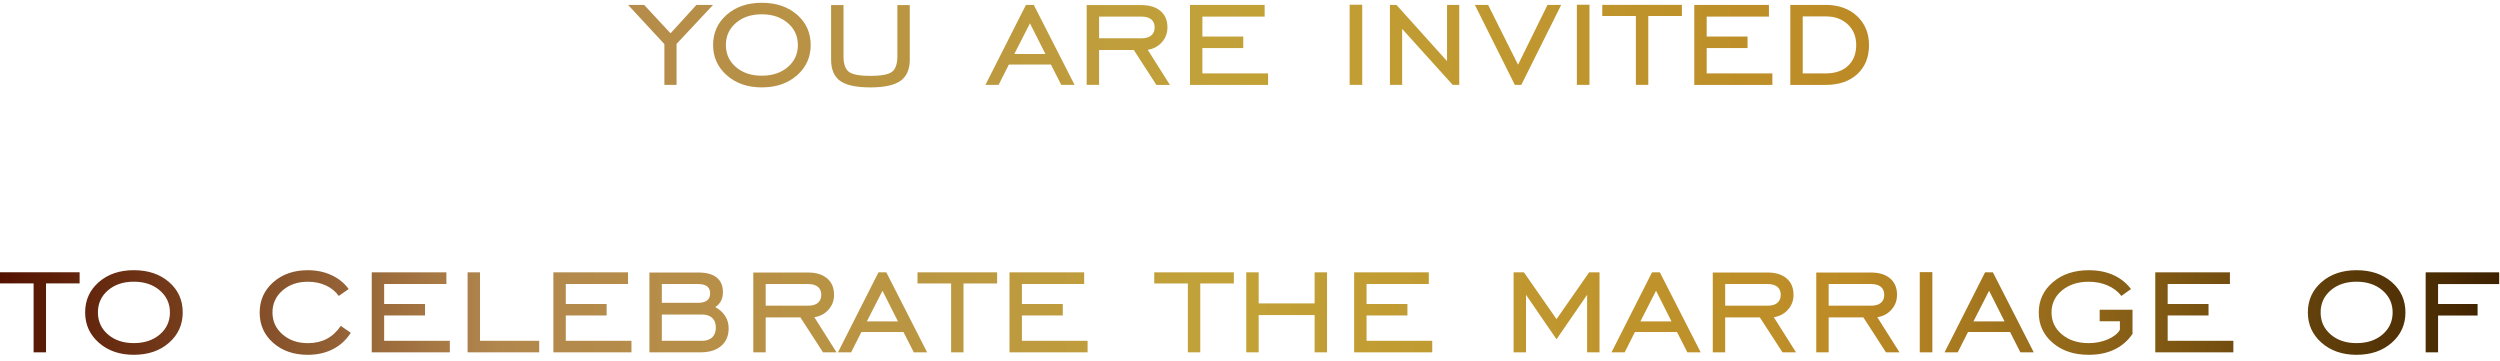 <svg width="416" height="60" viewBox="0 0 416 60" fill="none" xmlns="http://www.w3.org/2000/svg">
<path d="M110.552 14.127V7.333L104.515 0.816H107.184L111.579 5.541L115.89 0.816H118.654L112.583 7.301V14.127H110.55H110.552ZM126.762 12.595C128.53 12.595 129.977 12.117 131.095 11.152C132.213 10.194 132.768 8.971 132.768 7.486C132.768 6.012 132.206 4.794 131.084 3.827C129.962 2.864 128.521 2.379 126.762 2.379C125.005 2.379 123.569 2.857 122.455 3.822C121.342 4.78 120.787 6.003 120.787 7.488C120.787 8.973 121.342 10.196 122.455 11.154C123.569 12.117 125.003 12.597 126.762 12.597V12.595ZM126.762 14.543C124.405 14.543 122.462 13.873 120.942 12.531C119.422 11.194 118.66 9.514 118.66 7.486C118.66 5.454 119.417 3.773 120.933 2.448C122.453 1.123 124.396 0.463 126.764 0.463C129.152 0.463 131.106 1.123 132.626 2.441C134.14 3.76 134.899 5.443 134.899 7.486C134.899 9.525 134.136 11.206 132.618 12.54C131.097 13.876 129.148 14.54 126.766 14.54L126.762 14.543ZM138.296 0.847H140.361V9.371C140.361 10.648 140.662 11.51 141.261 11.957C141.859 12.404 143.052 12.626 144.835 12.626C146.626 12.626 147.823 12.402 148.42 11.957C149.018 11.51 149.321 10.648 149.321 9.371V0.847H151.386V9.914C151.386 11.548 150.872 12.724 149.846 13.451C148.812 14.18 147.139 14.543 144.809 14.543C142.494 14.543 140.825 14.187 139.814 13.469C138.803 12.751 138.294 11.57 138.294 9.914V0.847H138.296ZM168.78 8.987H173.958L171.385 3.884L168.78 8.987ZM163.976 14.127L170.716 0.816H172.02L178.814 14.127H176.594L174.872 10.743H167.877L166.166 14.127H163.973H163.976ZM182.888 6.37H189.932C190.646 6.37 191.193 6.217 191.567 5.901C191.943 5.587 192.134 5.14 192.134 4.556C192.134 3.975 191.943 3.529 191.567 3.226C191.191 2.917 190.646 2.764 189.932 2.764H182.888V6.372V6.37ZM182.888 8.318V14.127H180.823V0.847H189.932C191.288 0.847 192.346 1.176 193.114 1.832C193.882 2.486 194.262 3.397 194.262 4.562C194.262 5.505 193.961 6.323 193.351 7.015C192.747 7.706 191.959 8.133 190.983 8.286L194.674 14.129H192.423L188.664 8.32H182.885L182.888 8.318ZM198.013 14.127V0.816H210.437V2.764H200.078V6.083H206.879V8H200.078V12.213H211.008V14.129H198.011L198.013 14.127ZM224.578 14.127V0.783H226.676V14.127H224.578ZM231.283 14.127V0.816H232.37L240.786 10.169V0.816H242.82V14.127H241.733L233.317 4.805V14.127H231.283ZM253.139 14.127H252.07L245.418 0.816H247.622L252.601 10.776L257.505 0.816H259.782L253.141 14.127H253.139ZM262.391 14.127V0.783H264.489V14.127H262.391ZM272.21 14.127V2.666H266.618V0.814H279.867V2.666H274.275V14.127H272.21ZM281.928 14.127V0.816H294.351V2.764H283.992V6.083H290.793V8H283.992V12.213H294.922V14.129H281.925L281.928 14.127ZM303.779 0.816C305.945 0.816 307.687 1.439 309.017 2.679C310.34 3.924 311.002 5.536 311.002 7.522C311.002 9.527 310.351 11.128 309.052 12.331C307.755 13.527 305.996 14.129 303.779 14.129H297.91V0.818H303.779V0.816ZM303.81 2.733H299.974V12.213H303.81C305.383 12.213 306.622 11.788 307.523 10.941C308.424 10.094 308.873 8.94 308.873 7.488C308.873 6.083 308.406 4.94 307.474 4.056C306.543 3.173 305.323 2.73 303.81 2.73V2.733ZM5.592 58.623V47.162H0V45.31H13.249V47.162H7.657V58.623H5.592ZM22.269 57.091C24.037 57.091 25.485 56.613 26.602 55.648C27.72 54.69 28.275 53.467 28.275 51.982C28.275 50.508 27.713 49.29 26.591 48.323C25.469 47.36 24.029 46.875 22.269 46.875C20.512 46.875 19.076 47.353 17.963 48.318C16.85 49.276 16.294 50.499 16.294 51.984C16.294 53.469 16.85 54.692 17.963 55.651C19.076 56.613 20.51 57.093 22.269 57.093V57.091ZM22.269 59.039C19.912 59.039 17.969 58.37 16.449 57.027C14.929 55.691 14.168 54.01 14.168 51.982C14.168 49.95 14.924 48.269 16.44 46.944C17.961 45.619 19.904 44.959 22.271 44.959C24.659 44.959 26.613 45.619 28.134 46.938C29.647 48.256 30.406 49.939 30.406 51.982C30.406 54.021 29.643 55.702 28.125 57.035C26.605 58.372 24.655 59.036 22.274 59.036L22.269 59.039ZM58.372 55.368C57.62 56.56 56.63 57.469 55.402 58.098C54.178 58.725 52.78 59.041 51.217 59.041C48.892 59.041 46.975 58.381 45.466 57.056C43.961 55.73 43.209 54.05 43.209 52.018C43.209 49.979 43.961 48.298 45.466 46.964C46.975 45.628 48.892 44.963 51.217 44.963C52.669 44.963 53.981 45.234 55.163 45.784C56.345 46.326 57.292 47.098 58.018 48.094L56.371 49.243C55.825 48.487 55.105 47.902 54.212 47.493C53.317 47.084 52.322 46.882 51.224 46.882C49.524 46.882 48.121 47.367 47.008 48.34C45.895 49.31 45.34 50.528 45.34 51.991C45.34 53.454 45.895 54.672 47.013 55.642C48.13 56.615 49.533 57.1 51.222 57.1C52.397 57.1 53.441 56.867 54.342 56.404C55.243 55.935 56.031 55.212 56.714 54.228L58.372 55.377V55.368ZM61.857 58.625V45.315H74.281V47.262H63.922V50.581H70.723V52.498H63.922V56.711H74.852V58.627H61.855L61.857 58.625ZM77.808 58.625V45.315H79.873V56.711H89.723V58.627H77.808V58.625ZM92.08 58.625V45.315H104.504V47.262H94.145V50.581H100.945V52.498H94.145V56.711H105.075V58.627H92.078L92.08 58.625ZM116.133 47.26H110.127V50.388H116.164C116.826 50.388 117.324 50.255 117.662 49.99C117.996 49.73 118.165 49.336 118.165 48.814C118.165 48.298 117.994 47.909 117.662 47.649C117.324 47.389 116.815 47.26 116.131 47.26H116.133ZM116.832 52.336H110.127V56.709H116.832C117.558 56.709 118.118 56.517 118.521 56.128C118.917 55.746 119.118 55.204 119.118 54.505C119.118 53.819 118.917 53.287 118.521 52.905C118.118 52.527 117.556 52.336 116.832 52.336ZM108.062 58.625V45.346H116.197C117.543 45.346 118.565 45.621 119.258 46.182C119.953 46.735 120.296 47.553 120.296 48.629C120.296 49.172 120.189 49.65 119.973 50.072C119.756 50.492 119.437 50.833 119.025 51.093C119.762 51.508 120.318 52.013 120.687 52.614C121.064 53.209 121.249 53.885 121.249 54.63C121.249 55.871 120.836 56.844 120.015 57.556C119.189 58.269 118.049 58.625 116.598 58.625H108.06H108.062ZM127.413 50.868H134.457C135.171 50.868 135.718 50.715 136.092 50.399C136.468 50.086 136.658 49.639 136.658 49.054C136.658 48.474 136.468 48.027 136.092 47.725C135.716 47.416 135.171 47.262 134.457 47.262H127.413V50.87V50.868ZM127.413 52.816V58.625H125.348V45.346H134.457C135.813 45.346 136.871 45.675 137.639 46.331C138.407 46.984 138.787 47.896 138.787 49.061C138.787 50.003 138.486 50.822 137.876 51.513C137.271 52.204 136.484 52.631 135.508 52.785L139.199 58.627H136.948L133.188 52.818H127.41L127.413 52.816ZM144.242 53.485H149.421L146.847 48.383L144.242 53.485ZM139.438 58.625L146.179 45.315H147.482L154.276 58.625H152.056L150.335 55.241H143.339L141.629 58.625H139.436H139.438ZM158.264 58.625V47.164H152.672V45.312H165.921V47.164H160.329V58.625H158.264ZM167.981 58.625V45.315H180.405V47.262H170.046V50.581H176.846V52.498H170.046V56.711H180.976V58.627H167.979L167.981 58.625ZM197.659 58.625V47.164H192.067V45.312H205.316V47.164H199.724V58.625H197.659ZM209.443 52.431V58.625H207.379V45.315H209.443V50.486H218.754V45.315H220.818V58.625H218.754V52.431H209.443ZM225.331 58.625V45.315H237.754V47.262H227.395V50.581H234.196V52.498H227.395V56.711H238.325V58.627H225.328L225.331 58.625ZM251.862 58.625V45.315H253.584L259.005 53.103L264.438 45.315H266.16V58.625H264.095V49.054L259.005 56.455L253.927 49.054V58.625H251.862ZM272.961 53.485H278.139L275.565 48.383L272.961 53.485ZM268.156 58.625L274.897 45.315H276.2L282.994 58.625H280.775L279.053 55.241H272.058L270.347 58.625H268.154H268.156ZM287.068 50.868H294.112C294.827 50.868 295.374 50.715 295.748 50.399C296.124 50.086 296.314 49.639 296.314 49.054C296.314 48.474 296.124 48.027 295.748 47.725C295.371 47.416 294.827 47.262 294.112 47.262H287.068V50.87V50.868ZM287.068 52.816V58.625H285.004V45.346H294.112C295.469 45.346 296.527 45.675 297.295 46.331C298.062 46.984 298.443 47.896 298.443 49.061C298.443 50.003 298.142 50.822 297.531 51.513C296.927 52.204 296.139 52.631 295.163 52.785L298.855 58.627H296.604L292.844 52.818H287.066L287.068 52.816ZM304.29 50.868H311.334C312.049 50.868 312.595 50.715 312.969 50.399C313.345 50.086 313.536 49.639 313.536 49.054C313.536 48.474 313.345 48.027 312.969 47.725C312.593 47.416 312.049 47.262 311.334 47.262H304.29V50.87V50.868ZM304.29 52.816V58.625H302.225V45.346H311.334C312.69 45.346 313.748 45.675 314.516 46.331C315.284 46.984 315.665 47.896 315.665 49.061C315.665 50.003 315.364 50.822 314.753 51.513C314.149 52.204 313.361 52.631 312.385 52.785L316.076 58.627H313.826L310.066 52.818H304.288L304.29 52.816ZM319.447 58.625V45.281H321.544V58.625H319.447ZM328.38 53.485H333.559L330.985 48.383L328.38 53.485ZM323.576 58.625L330.317 45.315H331.62L338.414 58.625H336.194L334.473 55.241H327.477L325.767 58.625H323.574H323.576ZM349.384 53.454V51.537H354.85V55.555C354.082 56.693 353.086 57.56 351.853 58.152C350.625 58.743 349.196 59.041 347.569 59.041C345.128 59.041 343.132 58.381 341.579 57.056C340.027 55.73 339.248 54.05 339.248 52.018C339.248 49.979 340.027 48.298 341.59 46.964C343.152 45.628 345.144 44.963 347.569 44.963C349.101 44.963 350.455 45.23 351.641 45.757C352.827 46.288 353.812 47.066 354.595 48.094L353.002 49.243C352.44 48.509 351.683 47.929 350.729 47.509C349.771 47.089 348.718 46.882 347.567 46.882C345.757 46.882 344.274 47.367 343.112 48.329C341.953 49.296 341.375 50.517 341.375 51.989C341.375 53.463 341.953 54.681 343.108 55.648C344.263 56.611 345.746 57.096 347.567 57.096C348.707 57.096 349.76 56.889 350.729 56.473C351.694 56.057 352.371 55.53 352.752 54.888V53.456H349.384V53.454ZM358.636 58.625V45.315H371.06V47.262H360.701V50.581H367.501V52.498H360.701V56.711H371.631V58.627H358.634L358.636 58.625ZM392.128 57.093C393.896 57.093 395.343 56.615 396.461 55.651C397.578 54.692 398.134 53.469 398.134 51.984C398.134 50.51 397.572 49.292 396.45 48.325C395.328 47.362 393.887 46.877 392.128 46.877C390.37 46.877 388.934 47.355 387.821 48.32C386.708 49.279 386.153 50.501 386.153 51.986C386.153 53.472 386.708 54.694 387.821 55.653C388.934 56.615 390.368 57.096 392.128 57.096V57.093ZM392.128 59.041C389.771 59.041 387.828 58.372 386.307 57.029C384.787 55.693 384.026 54.012 384.026 51.984C384.026 49.952 384.783 48.272 386.299 46.946C387.819 45.621 389.762 44.961 392.13 44.961C394.518 44.961 396.472 45.621 397.992 46.94C399.506 48.258 400.265 49.941 400.265 51.984C400.265 54.023 399.501 55.704 397.983 57.038C396.463 58.374 394.513 59.039 392.132 59.039L392.128 59.041ZM405.695 52.498V58.627H403.631V45.317H415.864V47.264H405.695V50.584H412.272V52.5H405.695V52.498Z" fill="url(#paint0_linear_252_1220)"/>
<defs>
<linearGradient id="paint0_linear_252_1220" x1="-0.002" y1="29.752" x2="415.864" y2="29.752" gradientUnits="userSpaceOnUse">
<stop stop-color="#531200"/>
<stop offset="0.2" stop-color="#B2874E"/>
<stop offset="0.49" stop-color="#C2A238"/>
<stop offset="0.741" stop-color="#BD8B26"/>
<stop offset="1" stop-color="#3E2200"/>
</linearGradient>
</defs>
</svg>
